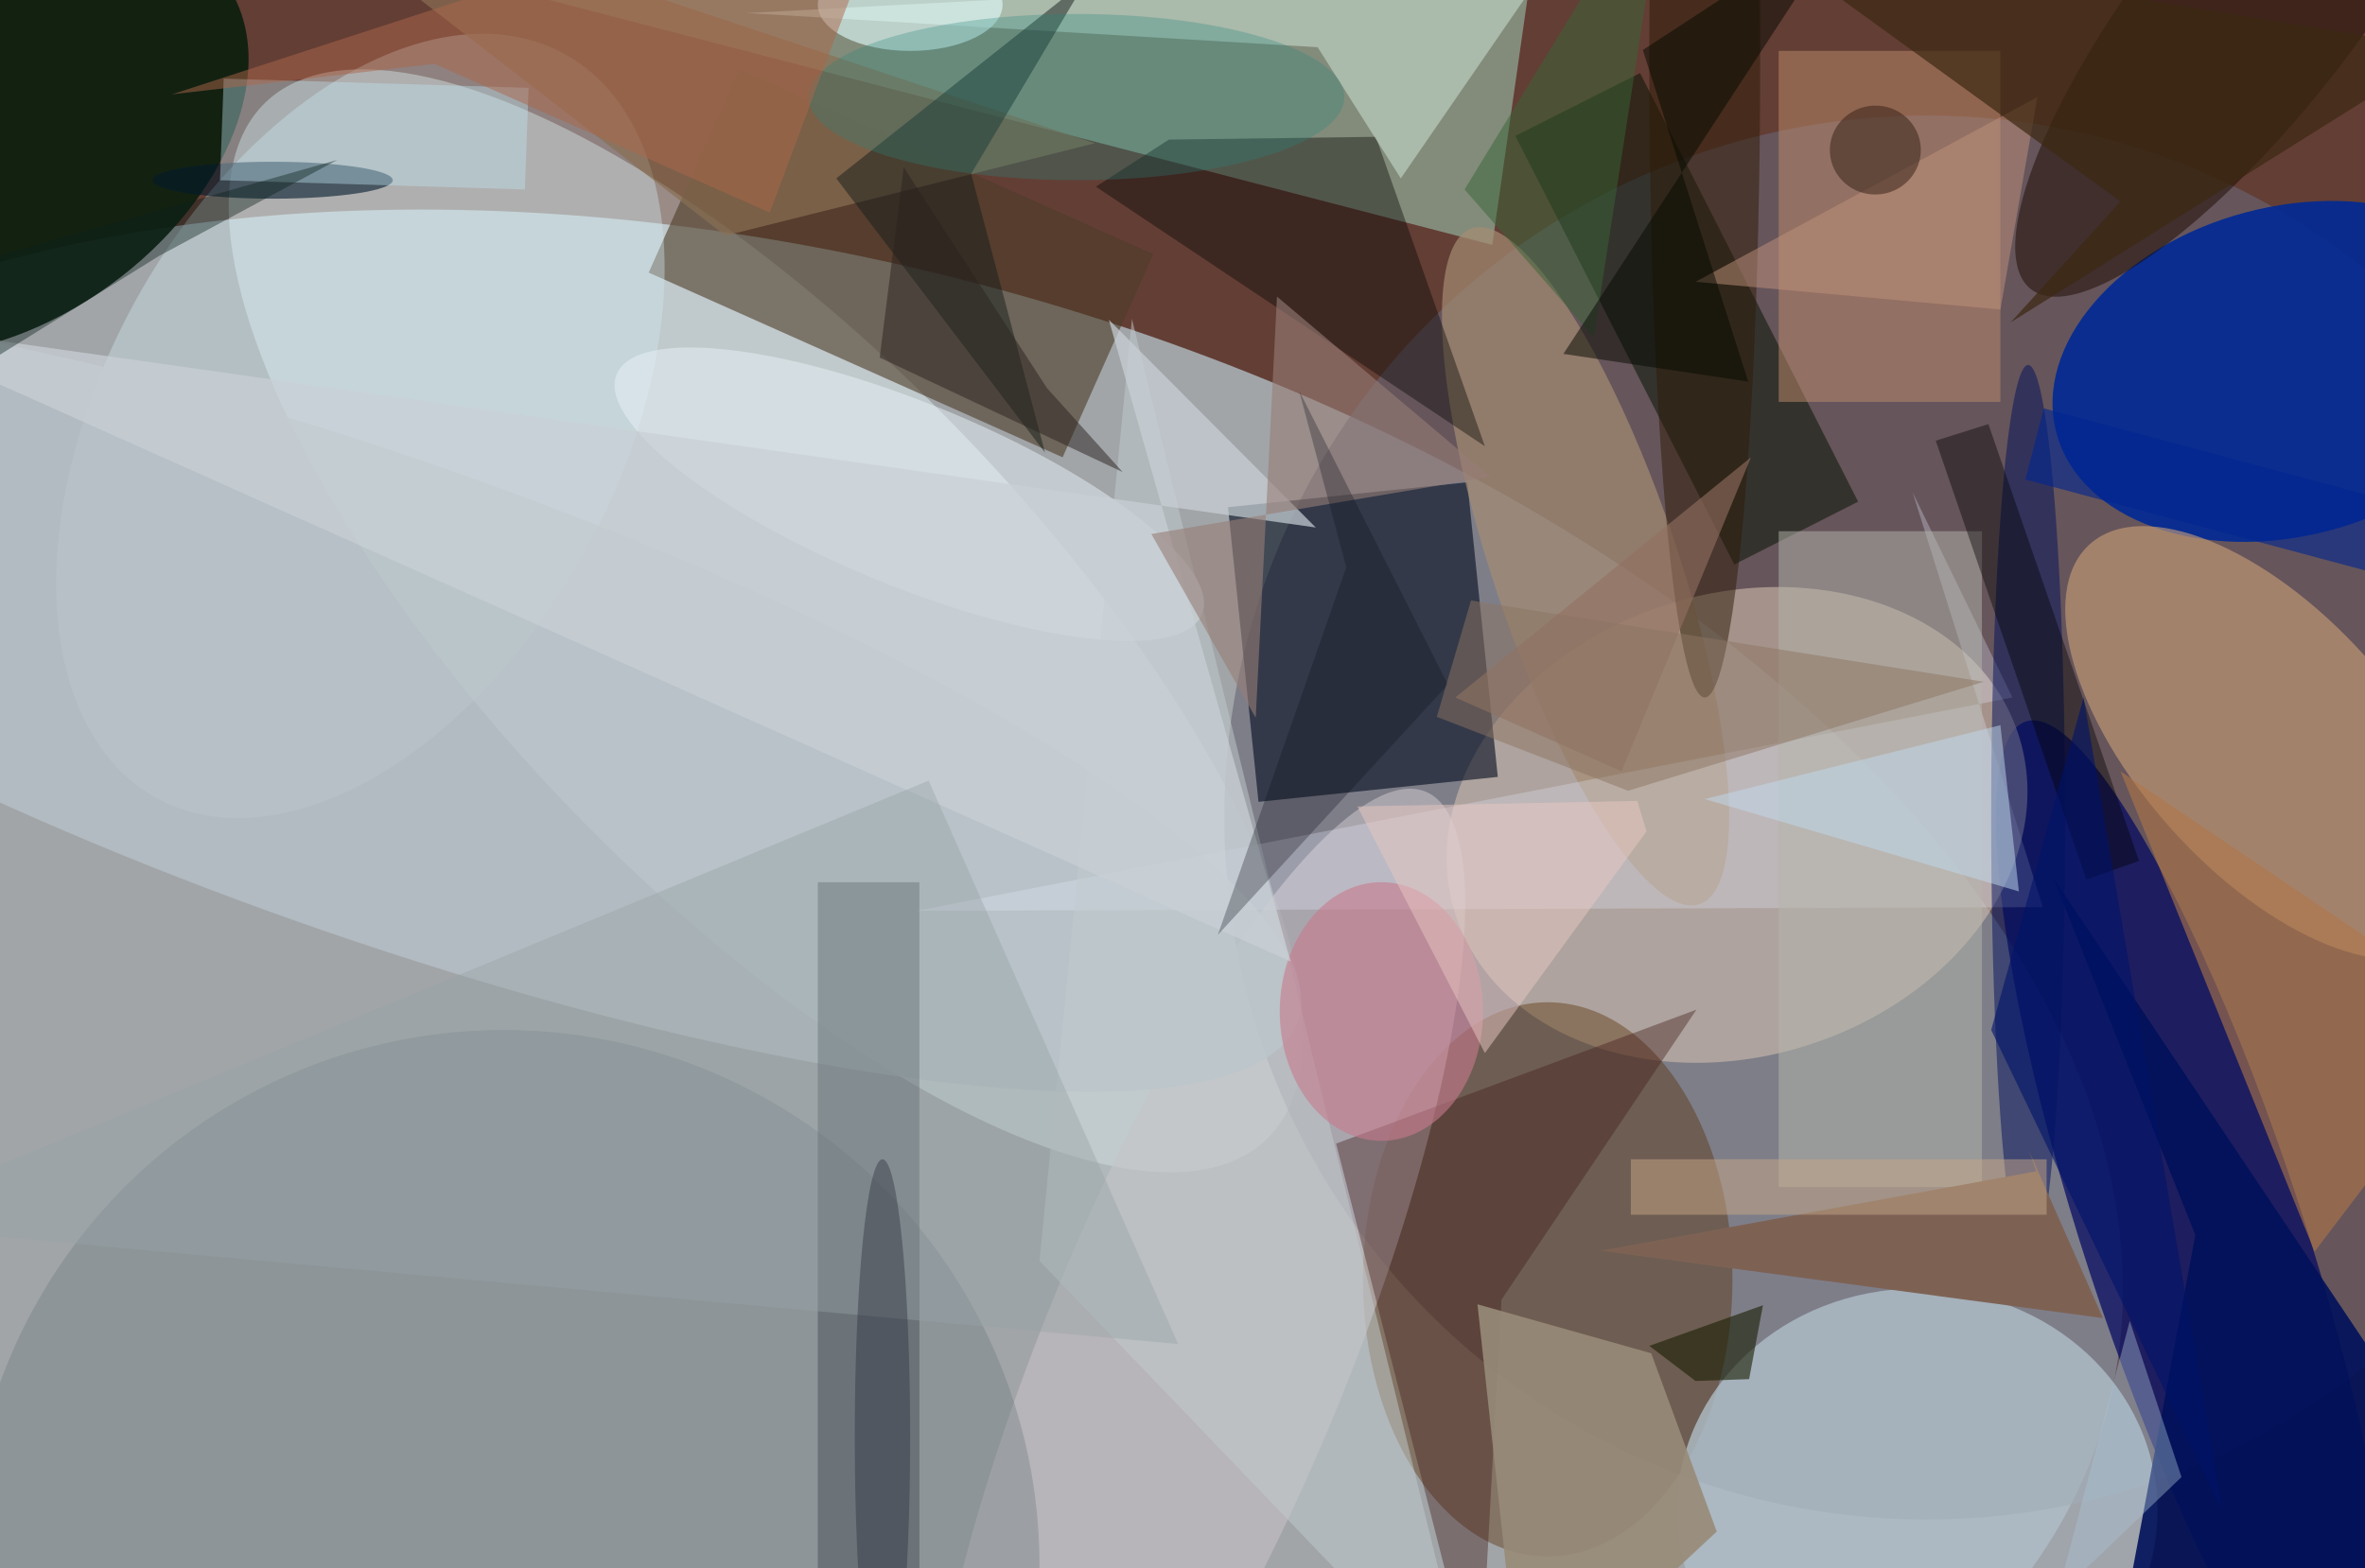 <svg xmlns="http://www.w3.org/2000/svg" viewBox="0 0 300 199"><defs/><path fill="#633e35" d="M0 0h300v199H0z"/><g transform="translate(.6 .6) scale(1.172)"><circle r="1" fill="#c9e9f5" fill-opacity=".6" transform="matrix(142.484 38.795 -22.57 82.893 85 113.7)"/><circle r="1" fill="#eff" fill-opacity=".4" transform="matrix(-21.119 20.395 -54.186 -56.111 82.4 66.7)"/><circle cx="208" cy="88" r="76" fill="#686575" fill-opacity=".6"/><path fill="#a4dac2" fill-opacity=".5" d="M161 26l6-42L7-14z"/><circle r="1" fill="#000761" fill-opacity=".7" transform="matrix(-18.248 -55.998 11.324 -3.69 237 133.6)"/><circle r="1" fill="#cebdab" fill-opacity=".6" transform="matrix(30.503 -9.628 7.538 23.881 187.5 88.8)"/><circle r="1" fill="#012a95" fill-opacity=".9" transform="matrix(4.579 17.209 -25.037 6.662 247.1 39.7)"/><circle r="1" fill="#0b1e0e" fill-opacity=".9" transform="matrix(-11.32 -15.709 23.836 -17.176 0 14.7)"/><path fill="#030d1f" fill-opacity=".6" d="M135.7 86.3l-3.3-31.9 25.9-2.7 3.3 31.9z"/><ellipse cx="167" cy="138" fill="#552b00" fill-opacity=".4" rx="20" ry="30"/><ellipse cx="207" cy="163" fill="#afbec8" fill-opacity=".8" rx="26" ry="24"/><path fill="#4e3d28" fill-opacity=".6" d="M69.7 29l9.8-22 44.8 20-9.8 22z"/><circle r="1" fill="#d1e6ed" fill-opacity=".4" transform="matrix(22.061 -40.295 24.441 13.381 38.5 45.6)"/><circle r="1" fill="#cba178" fill-opacity=".6" transform="matrix(-19.341 -21.48 10.441 -9.401 245 79.9)"/><circle r="1" fill="#c7bfc5" fill-opacity=".6" transform="rotate(22.3 -305.2 400) scale(16.442 65.421)"/><circle cx="54" cy="169" r="58" fill="#5d6f76" fill-opacity=".3"/><path fill="#031100" fill-opacity=".5" d="M163.5 14.2L177 7.4l23.6 46.4-13.4 6.8z"/><circle r="1" fill="#a58c72" fill-opacity=".7" transform="matrix(12.329 36.587 -9.466 3.19 171.1 60.8)"/><path fill="#bf8c6c" fill-opacity=".5" d="M192 5h24v38h-24z"/><circle r="1" fill="#b6c0c6" fill-opacity=".8" transform="matrix(99.536 35.097 -8.573 24.312 40.4 75)"/><circle r="1" fill="#1a0a00" fill-opacity=".5" transform="matrix(-23.893 30.802 -9.181 -7.122 243.2 0)"/><path fill="#38414a" fill-opacity=".4" d="M88 95h11v75H88z"/><path fill="#e3e8f7" fill-opacity=".3" d="M217.3 75l-10.8-22.2 14.1 44.9-121.9.4z"/><path fill="#070503" fill-opacity=".4" d="M126 14.6l-7.9 5.1 42.1 28.1-11.8-33.5z"/><path fill="#8a6f53" fill-opacity=".7" d="M118 15L78 25 25-16z"/><circle r="1" fill="#e8f3f8" fill-opacity=".5" transform="matrix(3.754 -9.154 31.674 12.99 97.9 53)"/><ellipse cx="219" cy="88" fill="#00115d" fill-opacity=".5" rx="4" ry="49"/><path fill="#411d19" fill-opacity=".4" d="M183.1 108.8L162 140.2l-2.4 43.8-15.5-60.7z"/><path fill="#bbcdc0" fill-opacity=".7" d="M151.1 18.8l-9-14.2L80.3.9l86.3-4.6z"/><path fill="#b5b6ad" fill-opacity=".5" d="M192 57h22v71h-22z"/><path fill="#00115a" fill-opacity=".9" d="M237.1 133.2l-9.7 51.8 43.6-17-49.3-73.5z"/><path fill="#7d6254" d="M219.9 126.3l-47.2 8.6 54.4 7.3-8-18.1z"/><ellipse cx="184" cy="6" fill="#2c1a07" fill-opacity=".5" rx="6" ry="69"/><path fill="#af7648" fill-opacity=".6" d="M250 135l-21-52 40 27z"/><ellipse cx="29" cy="19" fill="#031c2c" fill-opacity=".6" rx="13" ry="2"/><path fill="#988b78" fill-opacity=".9" d="M178.2 146l-18.8-5.3 4.8 44.3 21.1-19.7z"/><path fill="#161e1c" fill-opacity=".5" d="M117.1-2.7l-12.5 21 8 30.2L90 18.8z"/><path fill="#c3cdcf" fill-opacity=".5" d="M112 136l10-102 37 151z"/><path fill="#937061" fill-opacity=".6" d="M175 83l-18-8 32-26z"/><path fill-opacity=".4" d="M214.7 45.4L231 92.7l-5.7 2L209 47.2z"/><ellipse cx="149" cy="109" fill="#c67a8d" fill-opacity=".6" rx="11" ry="14"/><path fill="#c9d1d6" fill-opacity=".7" d="M119.5 34.1l19.7 69.5L-16 34.2l157.9 22.4z"/><path fill="#97a2a6" fill-opacity=".4" d="M100 84l-116 48 143 13z"/><path fill="#c1937d" fill-opacity=".5" d="M216 33l4-23-37 20z"/><path fill="#3c2812" fill-opacity=".7" d="M189.4-7.4l74.9 12.2-47.2 29.6L229 21.3z"/><path fill="#00136a" fill-opacity=".6" d="M240 163l-15-88-10 36z"/><path fill="#977d77" fill-opacity=".6" d="M135.4 77.2l2.3-45.6 23.1 19.5-36.7 6.2z"/><path fill="#396436" fill-opacity=".5" d="M180-16l-22 36 14 16z"/><ellipse cx="98" fill="#e3ffff" fill-opacity=".6" rx="10" ry="5"/><path fill="#0e111c" fill-opacity=".3" d="M156.2 73.6l-24.9 27.1 13.9-39.8-5.1-19.1z"/><path fill="#c6a686" fill-opacity=".5" d="M176 125h45v6h-45z"/><circle r="1" fill="#331e15" fill-opacity=".5" transform="rotate(87.4 93 113.8) scale(4.814 4.921)"/><ellipse cx="116" cy="10" fill="#25887b" fill-opacity=".3" rx="29" ry="9"/><path fill="#2a221f" fill-opacity=".5" d="M112.8 41.5l8.2 9.1-26.3-12.4 2.6-20.6z"/><ellipse cx="95" cy="155" fill="#2b2f3a" fill-opacity=".4" rx="3" ry="30"/><path fill="#002592" fill-opacity=".6" d="M218.7 51.4l2-7.7 70.6 18.9-2 7.7z"/><path fill="#bfe4f0" fill-opacity=".4" d="M23.3 19l.4-11 33 1-.4 11z"/><path fill="#ad674a" fill-opacity=".5" d="M18.1 9.7l28.4-3.3 36.3 16.1L97.2-16z"/><path fill="#040800" fill-opacity=".5" d="M177.3 4.9l22.5-14.7-31.1 47.6 20 3z"/><path fill="#1a1e03" fill-opacity=".6" d="M183 149l5.8-.2 1.5-8-12.3 4.4z"/><path fill="#e8c8c3" fill-opacity=".5" d="M176.7 86.2l-30.3.6 13.8 26.7 17.5-24z"/><path fill="#c0dbef" fill-opacity=".5" d="M218 96l-34-10 32-8z"/><path fill="#8d7562" fill-opacity=".5" d="M214.2 73.3l-38.5 11.8-20.7-8 3.7-12.6z"/><path fill="#aac4d6" fill-opacity=".4" d="M235.6 159.4L208.9 185h9.9l11.2-42.5z"/><path fill="#0a1e1b" fill-opacity=".4" d="M16.7 27.2L36 16.8l-52 14.7v16z"/></g></svg>